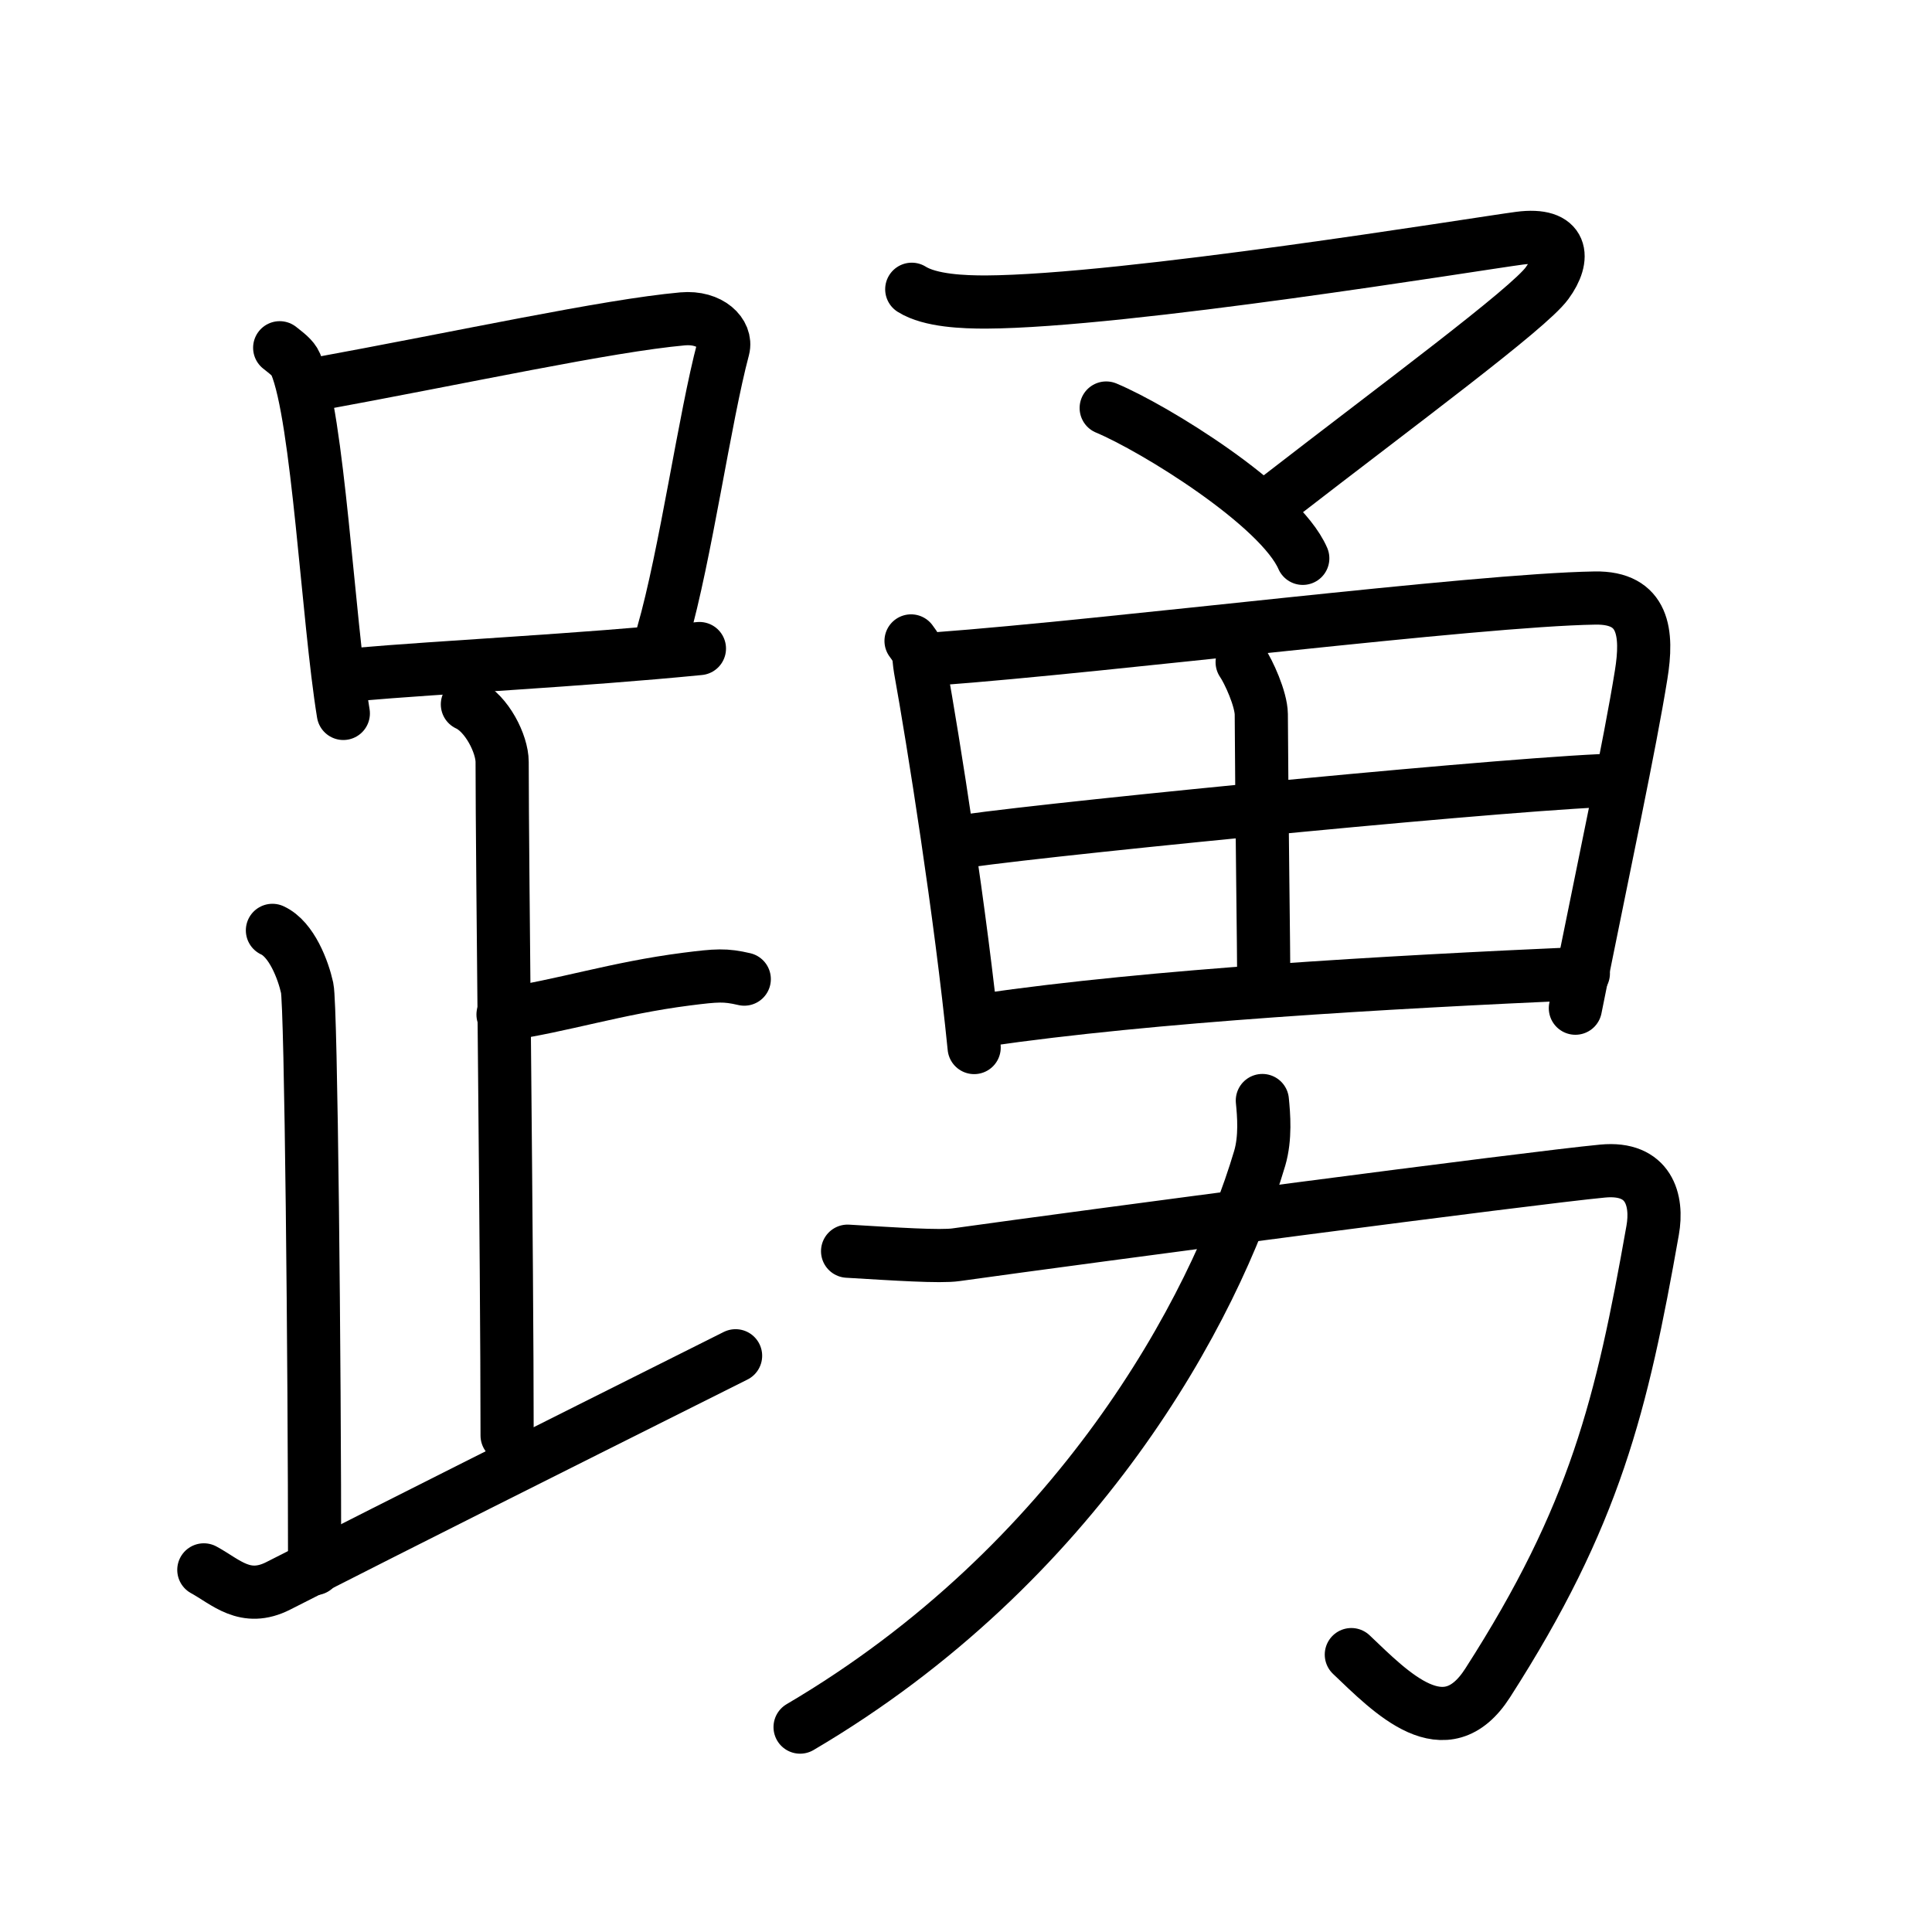 <svg xmlns="http://www.w3.org/2000/svg" width="109" height="109" viewBox="0 0 109 109"><g xmlns:kvg="http://kanjivg.tagaini.net" id="kvg:StrokePaths_08e34" style="fill:none;stroke:#000000;stroke-width:3;stroke-linecap:round;stroke-linejoin:round;"><g id="kvg:08e34" kvg:element="&#36404;"><g id="kvg:08e34-g1" kvg:element="&#36275;" kvg:position="left" kvg:radical="general"><g id="kvg:08e34-g2" kvg:element="&#21475;"><path id="kvg:08e34-s1" kvg:type="&#12753;" d="M15.78,19.62c0.37,0.3,0.74,0.55,0.9,0.92c1.27,2.96,1.82,14.39,2.69,19.71"/><path id="kvg:08e34-s2" kvg:type="&#12757;b" d="M17.59,21.72c8.68-1.59,16.63-3.34,20.92-3.73c1.57-0.14,2.51,0.84,2.29,1.68c-1.03,3.85-2.13,11.69-3.4,16.09"/><path id="kvg:08e34-s3" kvg:type="&#12752;b" d="M20.01,38.06c5.04-0.44,12.53-0.79,19.45-1.47"/></g><path id="kvg:08e34-s4" kvg:type="&#12753;a" d="M26.37,39.74c1.09,0.5,1.96,2.23,1.96,3.25c0,5.51,0.28,28.01,0.28,38"/><path id="kvg:08e34-s5" kvg:type="&#12752;b" d="M28.38,57.24c3.37-0.49,6.37-1.49,10.35-2c1.73-0.22,2.18-0.25,3.26,0"/><path id="kvg:08e34-s6" kvg:type="&#12754;" d="M15.37,52.49c1.09,0.5,1.74,2.25,1.96,3.25c0.22,1,0.42,21.01,0.42,32.76"/><path id="kvg:08e34-s7" kvg:type="&#12736;/&#12751;" d="M11.5,88.57c1.25,0.68,2.33,1.85,4.2,0.9C24.5,85,28.5,83,41.5,76.49"/></g><g id="kvg:08e34-g3" kvg:element="&#21191;" kvg:position="right"><g id="kvg:08e34-g4" kvg:element="&#12510;" kvg:position="top"><path id="kvg:08e34-s8" kvg:type="&#12743;" d="M51.44,16.32c1.05,0.66,2.96,0.72,4.17,0.72c7.89-0.04,27.62-3.27,30.11-3.6c2.49-0.33,2.61,1.11,1.56,2.54c-1.05,1.44-8.28,6.77-15.1,12.05"/><path id="kvg:08e34-s9" kvg:type="&#12756;" d="M62.41,23.02c2.73,1.14,9.8,5.51,11.09,8.48"/></g><g id="kvg:08e34-g5" kvg:element="&#30007;" kvg:position="bottom"><g id="kvg:08e34-g6" kvg:element="&#30000;" kvg:position="top"><path id="kvg:08e34-s10" kvg:type="&#12753;" d="M51.4,36.16c0.54,0.7,0.4,0.87,0.52,1.56c0.73,4.04,2.29,13.86,3.04,21.38"/><path id="kvg:08e34-s11" kvg:type="&#12757;a" d="M52.82,37.17c9.87-0.73,30.42-3.32,37.16-3.43c2.79-0.05,2.99,1.99,2.61,4.33c-0.64,3.98-2.02,10.38-3.71,18.81"/><path id="kvg:08e34-s12" kvg:type="&#12753;a" d="M70.08,37.36c0.36,0.52,1.07,2.07,1.08,2.94c0.03,6.13,0.14,13.39,0.14,15.12"/><path id="kvg:08e34-s13" kvg:type="&#12752;a" d="M54.49,47.45c5.73-0.81,32.23-3.4,36.9-3.44"/><path id="kvg:08e34-s14" kvg:type="&#12752;a" d="M55.49,57.55c9.56-1.39,22.59-2.13,33.84-2.63"/></g><g id="kvg:08e34-g7" kvg:element="&#21147;" kvg:position="bottom"><path id="kvg:08e34-s15" kvg:type="&#12742;" d="M47.82,70.59c2.68,0.16,5.23,0.33,6.12,0.2c7.28-1.02,32.45-4.34,36.48-4.72c2.62-0.25,3.12,1.65,2.82,3.34C91.5,79.25,90,85.5,83.93,94.95c-2.39,3.73-5.43,0.55-7.69-1.6"/><path id="kvg:08e34-s16" kvg:type="&#12754;" d="M71.22,62.09c0.08,0.81,0.19,2.1-0.15,3.26c-2.55,8.59-10.32,22.91-25.93,32.09"/></g></g></g></g></g></svg>